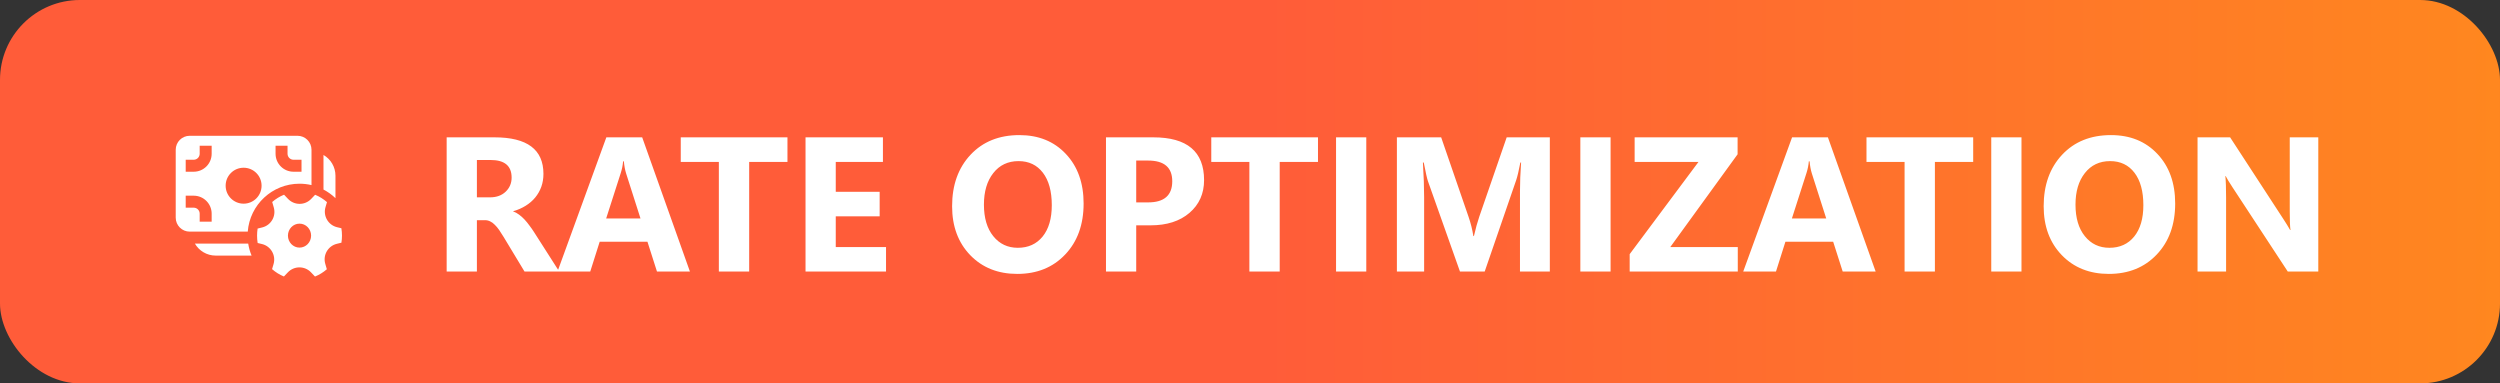 <svg width="313" height="48" viewBox="0 0 313 48" fill="none" xmlns="http://www.w3.org/2000/svg">
<rect x="0" y="0" width="313" height="48" fill="#333333" stroke="none"/>
<rect width="313" height="48" rx="10" fill="url(#paint0_linear_1950_957)"/>
<path d="M22 18.75C22 17.784 22.784 17 23.75 17H37.25C38.217 17 39 17.784 39 18.75V23.174C38.519 23.06 38.016 23 37.5 23C34.078 23 31.274 25.644 31.019 29H23.75C22.784 29 22 28.216 22 27.25V18.75ZM24.401 30.5H31.076C31.157 31.023 31.3 31.526 31.498 32H27C25.89 32 24.92 31.397 24.401 30.5ZM40.5 23.732C41.051 24.019 41.556 24.383 42 24.81V22C42 20.89 41.397 19.92 40.5 19.401V23.732ZM25 19.25C25 19.664 24.664 20 24.25 20H23.25V21.5H24.25C25.493 21.5 26.5 20.493 26.5 19.25V18.25H25V19.25ZM30.5 25.5C31.743 25.5 32.75 24.493 32.75 23.25C32.75 22.007 31.743 21 30.5 21C29.257 21 28.25 22.007 28.25 23.25C28.25 24.493 29.257 25.5 30.5 25.5ZM24.25 26C24.664 26 25 26.336 25 26.75V27.75H26.5V26.75C26.5 25.507 25.493 24.5 24.25 24.5H23.25V26H24.25ZM36.75 20C36.336 20 36 19.664 36 19.25V18.25H34.5V19.25C34.5 20.493 35.507 21.5 36.75 21.5H37.75V20H36.75ZM34.278 25.976C34.593 27.066 33.939 28.199 32.837 28.472L32.253 28.616C32.208 28.904 32.185 29.199 32.185 29.5C32.185 29.815 32.21 30.123 32.259 30.424L32.799 30.553C33.911 30.821 34.572 31.966 34.249 33.064L34.062 33.695C34.501 34.081 35.002 34.394 35.546 34.617L36.04 34.098C36.828 33.269 38.151 33.269 38.939 34.099L39.438 34.623C39.981 34.403 40.481 34.093 40.92 33.71L40.722 33.024C40.408 31.934 41.062 30.801 42.163 30.528L42.747 30.384C42.792 30.096 42.816 29.801 42.816 29.5C42.816 29.185 42.79 28.877 42.741 28.576L42.202 28.447C41.089 28.179 40.428 27.034 40.752 25.936L40.938 25.305C40.499 24.92 39.998 24.606 39.454 24.384L38.961 24.902C38.172 25.731 36.85 25.731 36.062 24.902L35.563 24.377C35.019 24.597 34.519 24.907 34.08 25.289L34.278 25.976ZM37.5 31C36.699 31 36.05 30.328 36.05 29.5C36.05 28.672 36.699 28 37.5 28C38.301 28 38.95 28.672 38.95 29.5C38.95 30.328 38.301 31 37.5 31Z" fill="white"/>
<path d="M70.019 34H65.672L63.059 29.676C62.863 29.348 62.676 29.055 62.496 28.797C62.316 28.539 62.133 28.32 61.945 28.141C61.766 27.953 61.574 27.812 61.371 27.719C61.176 27.617 60.961 27.566 60.727 27.566H59.707V34H55.922V17.195H61.922C66 17.195 68.039 18.719 68.039 21.766C68.039 22.352 67.949 22.895 67.769 23.395C67.59 23.887 67.336 24.332 67.008 24.73C66.68 25.129 66.281 25.473 65.812 25.762C65.352 26.051 64.836 26.277 64.266 26.441V26.488C64.516 26.566 64.758 26.695 64.992 26.875C65.227 27.047 65.453 27.25 65.672 27.484C65.891 27.719 66.098 27.973 66.293 28.246C66.496 28.512 66.68 28.773 66.844 29.031L70.019 34ZM59.707 20.031V24.707H61.348C62.16 24.707 62.812 24.473 63.305 24.004C63.805 23.527 64.055 22.938 64.055 22.234C64.055 20.766 63.176 20.031 61.418 20.031H59.707ZM86.379 34H82.254L81.059 30.262H75.082L73.898 34H69.797L75.914 17.195H80.402L86.379 34ZM80.191 27.355L78.387 21.707C78.254 21.285 78.16 20.781 78.106 20.195H78.012C77.973 20.688 77.875 21.176 77.719 21.66L75.891 27.355H80.191ZM98.59 20.277H93.797V34H90V20.277H85.231V17.195H98.59V20.277ZM110.93 34H100.852V17.195H110.543V20.277H104.637V24.016H110.133V27.086H104.637V30.93H110.93V34ZM127.359 34.293C124.953 34.293 122.992 33.512 121.477 31.949C119.961 30.379 119.203 28.336 119.203 25.82C119.203 23.164 119.973 21.016 121.512 19.375C123.051 17.734 125.09 16.914 127.629 16.914C130.027 16.914 131.965 17.699 133.441 19.27C134.926 20.84 135.668 22.91 135.668 25.48C135.668 28.121 134.898 30.25 133.359 31.867C131.828 33.484 129.828 34.293 127.359 34.293ZM127.523 20.172C126.195 20.172 125.141 20.672 124.359 21.672C123.578 22.664 123.188 23.98 123.188 25.621C123.188 27.285 123.578 28.602 124.359 29.57C125.141 30.539 126.164 31.023 127.43 31.023C128.734 31.023 129.77 30.555 130.535 29.617C131.301 28.672 131.684 27.363 131.684 25.691C131.684 23.949 131.312 22.594 130.57 21.625C129.828 20.656 128.812 20.172 127.523 20.172ZM142.254 28.211V34H138.469V17.195H144.398C148.633 17.195 150.75 18.98 150.75 22.551C150.75 24.238 150.141 25.605 148.922 26.652C147.711 27.691 146.09 28.211 144.059 28.211H142.254ZM142.254 20.102V25.34H143.742C145.758 25.34 146.766 24.457 146.766 22.691C146.766 20.965 145.758 20.102 143.742 20.102H142.254ZM165.012 20.277H160.219V34H156.422V20.277H151.652V17.195H165.012V20.277ZM171.059 34H167.273V17.195H171.059V34ZM194.039 34H190.301V23.945C190.301 22.859 190.348 21.66 190.441 20.348H190.348C190.152 21.379 189.977 22.121 189.82 22.574L185.883 34H182.789L178.781 22.691C178.672 22.387 178.496 21.605 178.254 20.348H178.148C178.25 22.004 178.301 23.457 178.301 24.707V34H174.891V17.195H180.434L183.867 27.156C184.141 27.953 184.34 28.754 184.465 29.559H184.535C184.746 28.629 184.969 27.82 185.203 27.133L188.637 17.195H194.039V34ZM201.645 34H197.859V17.195H201.645V34ZM217.57 34H204.035V31.82L212.648 20.277H204.656V17.195H217.547V19.316L209.121 30.93H217.57V34ZM234.832 34H230.707L229.512 30.262H223.535L222.352 34H218.25L224.367 17.195H228.855L234.832 34ZM228.645 27.355L226.84 21.707C226.707 21.285 226.613 20.781 226.559 20.195H226.465C226.426 20.688 226.328 21.176 226.172 21.66L224.344 27.355H228.645ZM247.043 20.277H242.25V34H238.453V20.277H233.684V17.195H247.043V20.277ZM253.09 34H249.305V17.195H253.09V34ZM264.023 34.293C261.617 34.293 259.656 33.512 258.141 31.949C256.625 30.379 255.867 28.336 255.867 25.82C255.867 23.164 256.637 21.016 258.176 19.375C259.715 17.734 261.754 16.914 264.293 16.914C266.691 16.914 268.629 17.699 270.105 19.27C271.59 20.84 272.332 22.91 272.332 25.48C272.332 28.121 271.562 30.25 270.023 31.867C268.492 33.484 266.492 34.293 264.023 34.293ZM264.188 20.172C262.859 20.172 261.805 20.672 261.023 21.672C260.242 22.664 259.852 23.98 259.852 25.621C259.852 27.285 260.242 28.602 261.023 29.57C261.805 30.539 262.828 31.023 264.094 31.023C265.398 31.023 266.434 30.555 267.199 29.617C267.965 28.672 268.348 27.363 268.348 25.691C268.348 23.949 267.977 22.594 267.234 21.625C266.492 20.656 265.477 20.172 264.188 20.172ZM290.25 34H286.43L279.504 23.441C279.098 22.824 278.816 22.359 278.66 22.047H278.613C278.676 22.641 278.707 23.547 278.707 24.766V34H275.133V17.195H279.211L285.879 27.426C286.184 27.887 286.465 28.344 286.723 28.797H286.77C286.707 28.406 286.676 27.637 286.676 26.488V17.195H290.25V34Z" fill="white"/>
<defs>
<linearGradient id="paint0_linear_1950_957" x1="0" y1="24" x2="313" y2="24" gradientUnits="userSpaceOnUse">
<stop stop-color="#FF5C39"/>
<stop offset="0.505" stop-color="#FF5C39"/>
<stop offset="1" stop-color="#FF871F"/>
</linearGradient>
</defs>
</svg>
